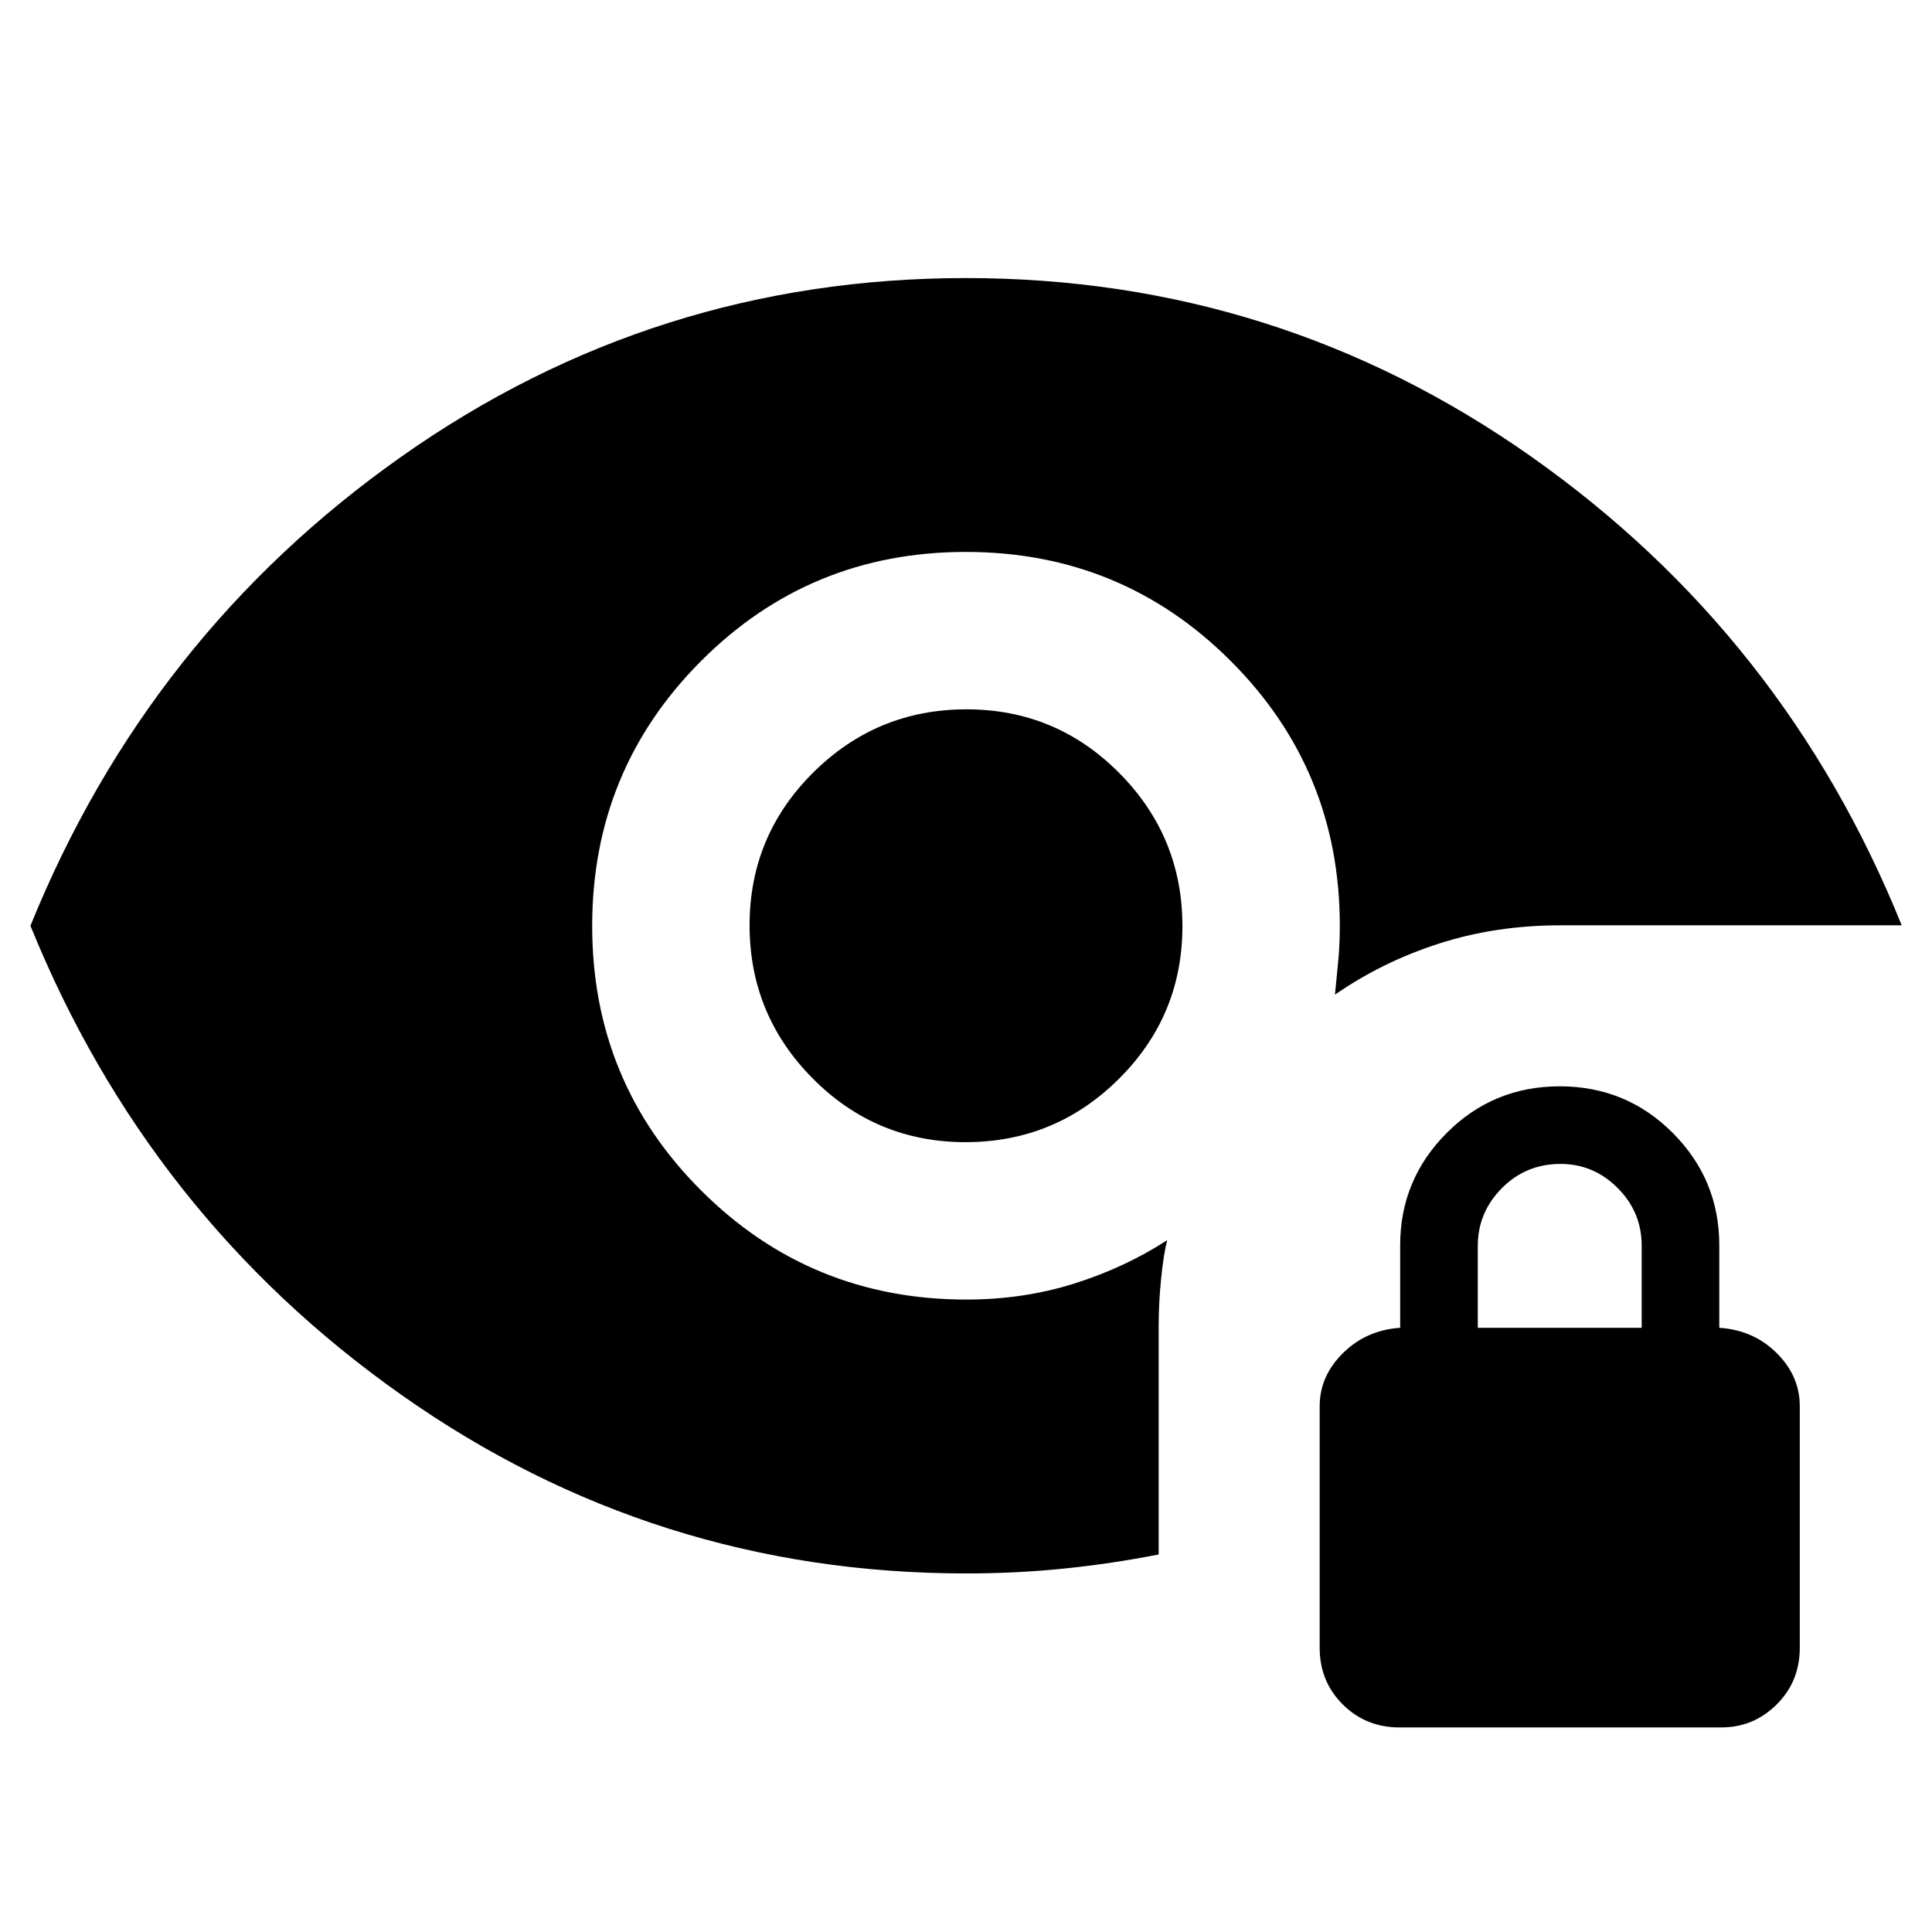 <svg xmlns="http://www.w3.org/2000/svg" height="40" viewBox="0 -960 960 960" width="40"><path d="M479.777-392.464q-44.511 0-75.912-31.624-31.401-31.624-31.401-76.135 0-44.511 31.624-75.912 31.624-31.401 76.135-31.401 44.511 0 75.912 31.624 31.401 31.624 31.401 76.135 0 44.511-31.624 75.912-31.624 31.401-76.135 31.401Zm.371 214.297q-154.894 0-280.68-88.717Q73.682-355.602 15.124-500q58.558-144.398 184.344-233.116Q325.254-821.833 480-821.833q154.971 0 280.869 88.731 125.898 88.731 184.073 232.885H775.355q-32.051 0-60.25 9.054-28.2 9.054-51.772 25.41.92-9.134 1.666-17.068.747-7.934.747-17.179 0-77.394-54.211-131.57-54.211-54.176-131.656-54.176-77.444 0-131.534 54.211-54.091 54.211-54.091 131.656 0 77.444 54.247 131.534 54.246 54.091 131.741 54.091 28.207 0 53.439-7.925t46.283-21.583q-1.812 7.167-3.018 19.193-1.207 12.025-1.207 23.214v113.76q-23.427 4.602-47.094 7.015-23.667 2.413-48.497 2.413Zm215.207 76.515q-16.647 0-28.131-11.405-11.485-11.405-11.485-28.211v-120q0-15 11.62-26.428 11.619-11.427 28.38-12.521v-41.051q0-32.567 23.12-55.758 23.119-23.191 56.188-23.191t56.163 23.191q23.094 23.191 23.094 55.758v41.051q17 1.094 28.5 12.521 11.5 11.428 11.5 26.428v120q0 16.806-11.49 28.211-11.489 11.405-27.459 11.405h-160Zm38.949-198.565h81.435v-40.864q0-16.666-11.944-28.619-11.945-11.952-28.382-11.952-17.203 0-29.156 12.057t-11.953 28.66v40.718Z"/></svg>